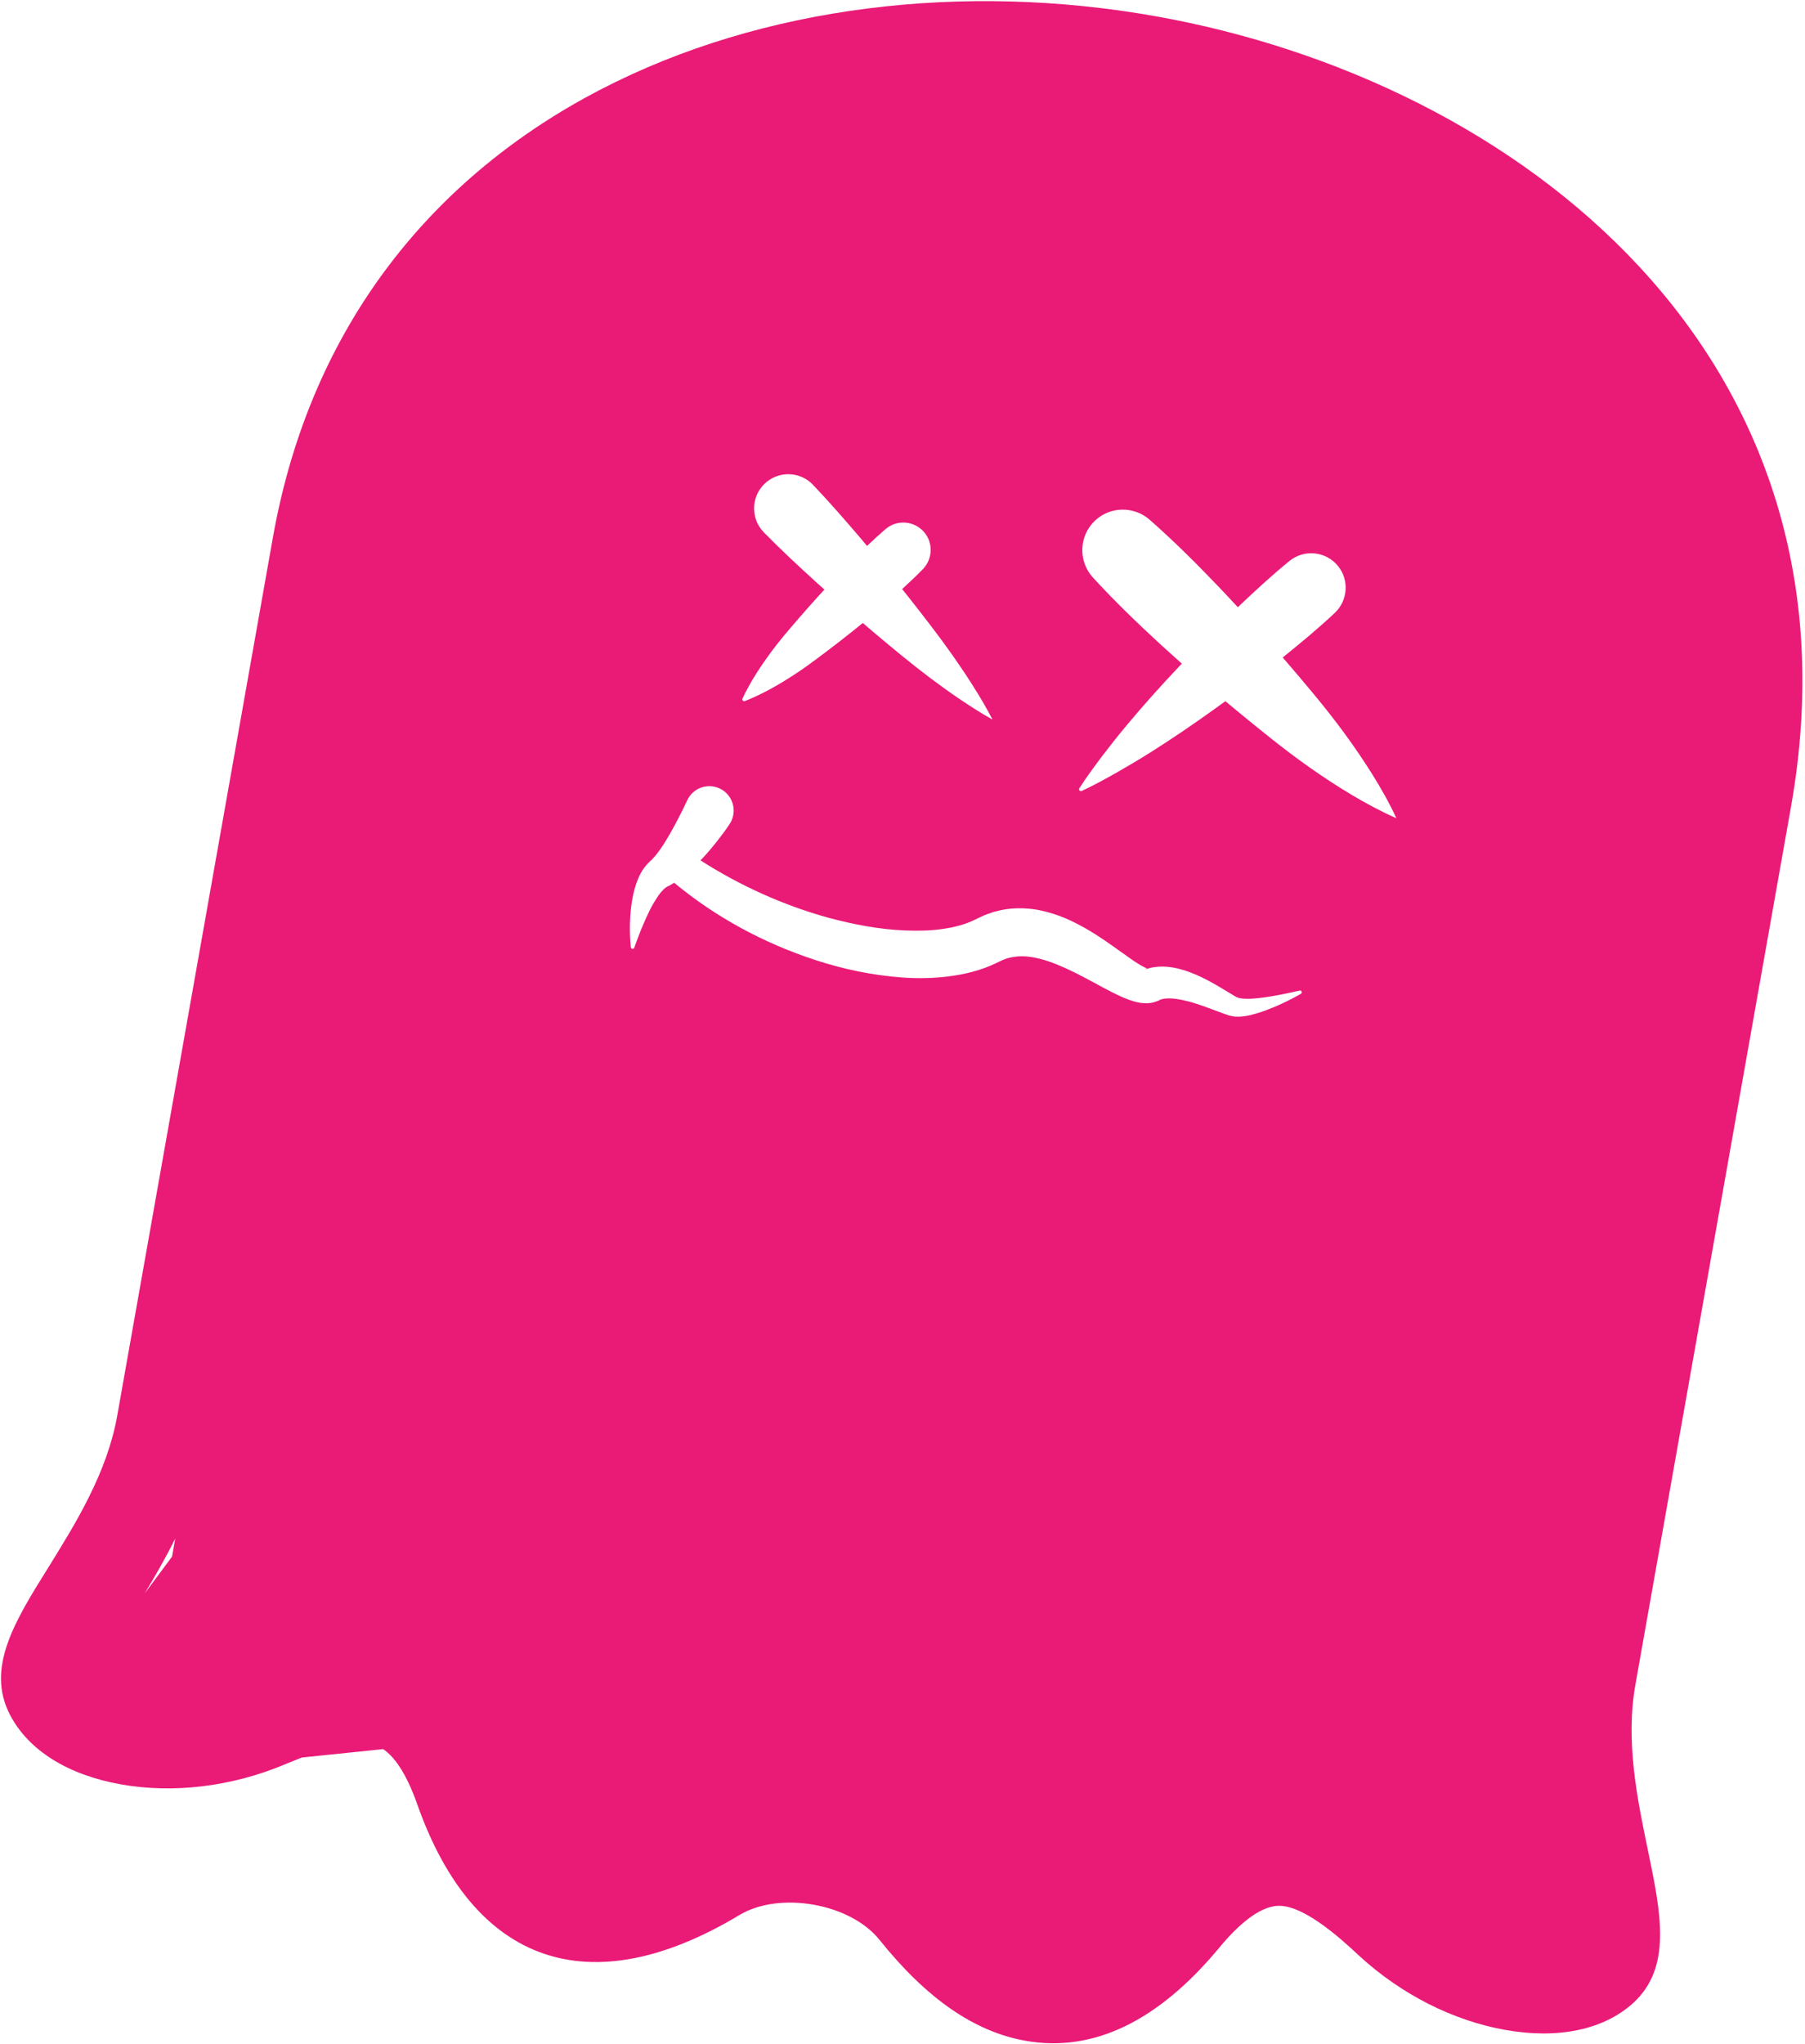 <svg width="575" height="651" viewBox="0 0 575 651" fill="none" xmlns="http://www.w3.org/2000/svg">
<path fill-rule="evenodd" clip-rule="evenodd" d="M133.075 574.99C129.123 563.681 125.094 559.013 122.047 556.999L96.201 559.666C94.138 560.453 92.161 561.264 90.349 562.027C73.589 568.971 55.178 571.177 38.563 568.231C21.589 565.221 9.049 557.373 3.178 546.059C-4.544 531.199 4.646 516.334 15.442 499.073C24.218 484.933 34.139 468.899 37.35 450.793L86.919 171.233C111.284 33.816 246.815 -16.34 367.964 5.141C483.45 25.618 596.027 113.188 570.53 256.983L520.961 536.543C517.765 554.567 521.583 572.95 524.952 589.172L525.004 589.424C529.126 609.33 532.657 626.45 520.296 637.821C510.905 646.357 496.431 649.416 479.527 646.419C462.831 643.458 446.301 635.057 432.938 622.772C426.444 616.651 416.883 608.401 409.465 607.086C407.27 606.696 400.556 605.506 388.383 620.259C368.907 643.728 348.169 653.684 326.677 649.874C310.409 646.989 295.205 636.487 280.146 617.705C270.773 606.044 248.309 602.204 235.592 609.805C187.738 638.598 150.981 625.371 133.075 574.99ZM54.808 495.688L46.087 507.423C49.366 502.002 52.728 496.175 55.83 489.924L54.808 495.688ZM366.203 165.481C373.897 172.232 381.115 179.447 388.185 186.826C390.247 188.99 392.292 191.17 394.32 193.367C399.654 188.295 405.054 183.299 410.759 178.646C415.454 174.819 422.373 175.521 426.212 180.218C429.874 184.705 429.368 191.254 425.218 195.166C419.903 200.152 414.298 204.803 408.619 209.367L408.797 209.573C415.475 217.348 422.149 225.145 428.261 233.487C431.322 237.665 434.255 241.963 437.052 246.415C439.839 250.866 442.476 255.481 444.769 260.428C444.788 260.456 444.771 260.488 444.745 260.496C444.732 260.505 444.709 260.501 444.697 260.499C439.7 258.302 435.038 255.759 430.521 253.075C426.017 250.382 421.661 247.524 417.42 244.555C408.952 238.608 401.025 232.102 393.111 225.586C392.19 224.822 391.272 224.056 390.356 223.288C389.206 224.126 388.052 224.961 386.895 225.792C380.23 230.581 373.437 235.216 366.435 239.624C362.934 241.827 359.364 243.948 355.744 246.011C352.104 248.059 348.456 250.082 344.598 251.877C344.299 252.014 343.954 251.881 343.802 251.592C343.704 251.408 343.718 251.196 343.831 251.026C346.124 247.44 348.612 244.091 351.122 240.758C353.651 237.452 356.222 234.178 358.88 231.014C364.178 224.66 369.674 218.532 375.307 212.571C375.698 212.156 376.088 211.742 376.48 211.329C374.287 209.384 372.11 207.425 369.95 205.45C362.429 198.527 355.067 191.454 348.159 183.901C343.348 178.638 343.712 170.467 348.975 165.656C353.856 161.182 361.31 161.217 366.203 165.481ZM258.972 154.375C264.35 160.001 269.442 165.897 274.507 171.813C275.071 172.494 275.637 173.174 276.203 173.854C278.11 172.034 280.051 170.252 282.044 168.531C285.69 165.375 291.208 165.782 294.363 169.428C297.348 172.889 297.114 178.043 293.982 181.254C291.847 183.433 289.635 185.533 287.381 187.588L289.295 189.975C294.128 196.124 298.947 202.282 303.478 208.722C305.731 211.946 307.952 215.212 310.059 218.589C312.195 221.935 314.217 225.38 316.092 228.99C316.1 229.015 316.093 229.05 316.068 229.057C316.055 229.067 316.032 229.063 316.02 229.061C312.475 227.074 309.102 224.926 305.828 222.689C302.525 220.483 299.327 218.152 296.181 215.795C289.895 211.057 283.896 206.037 277.912 201.007L274.855 198.384C272.431 200.363 269.978 202.312 267.5 204.244C265.18 206.037 262.851 207.817 260.49 209.567C258.151 211.333 255.749 213.053 253.268 214.675C248.307 217.919 243.137 220.935 237.304 223.249C236.996 223.373 236.631 223.213 236.507 222.905C236.452 222.741 236.472 222.565 236.533 222.421C239.219 216.748 242.556 211.774 246.103 207.028C247.881 204.662 249.742 202.37 251.661 200.148C253.559 197.91 255.49 195.69 257.429 193.496C259.146 191.558 260.879 189.638 262.629 187.736C261.837 187.03 261.044 186.325 260.248 185.623C254.493 180.372 248.77 175.079 243.331 169.526C239.123 165.229 239.191 158.328 243.488 154.121C247.786 149.913 254.686 149.981 258.894 154.278C258.901 154.303 258.951 154.36 258.972 154.375ZM201.099 288.434C200.557 292.902 200.521 297.27 200.953 301.625C200.973 301.843 201.118 302.036 201.329 302.121C201.633 302.222 201.97 302.068 202.072 301.764L202.076 301.741C203.482 297.711 205.076 293.763 206.853 290.122C207.746 288.314 208.763 286.611 209.793 285.101C210.829 283.628 212.113 282.438 212.938 282.155L213.079 282.097L213.145 282.061L213.277 281.989L214.18 281.469L214.774 281.121C227.914 292.02 243.222 300.316 259.614 305.678C268.534 308.606 277.826 310.575 287.473 311.285C292.312 311.618 297.22 311.559 302.243 310.924C307.247 310.262 312.387 309.1 317.459 306.639L318.37 306.204L318.876 305.972C319.01 305.919 319.141 305.852 319.272 305.785L319.273 305.785C319.467 305.685 319.663 305.584 319.872 305.529L319.873 305.529C320.216 305.411 320.558 305.293 320.891 305.161L321.937 304.906C323.335 304.618 324.805 304.461 326.388 304.539C329.55 304.719 333.088 305.668 336.723 307.146C340.36 308.614 344.097 310.527 347.957 312.618C349.891 313.676 351.871 314.742 353.989 315.833L354.349 316.013C356.381 317.03 358.477 318.079 361.343 318.924C361.704 319.035 362.157 319.128 362.571 319.213L362.613 319.221C362.83 319.272 363.025 319.318 363.269 319.35L364.054 319.429L364.831 319.483C365.048 319.502 365.338 319.483 365.604 319.466C365.655 319.462 365.705 319.459 365.753 319.456C366.381 319.413 366.973 319.363 367.732 319.116C368.084 319.011 368.441 318.884 368.786 318.754L369.094 318.63C369.198 318.577 369.303 318.524 369.41 318.46L369.571 318.357L369.784 318.3L370.225 318.164C371.463 317.835 373.245 317.865 375.089 318.156C376.942 318.461 378.93 318.944 380.928 319.573C382.607 320.099 384.286 320.726 386.012 321.371C386.352 321.497 386.693 321.625 387.036 321.752L390.257 322.943L391.134 323.241L391.347 323.315L391.678 323.398L392.331 323.549C393.022 323.733 393.562 323.74 394.103 323.747L394.104 323.747C394.292 323.75 394.481 323.752 394.677 323.762C397.475 323.639 399.699 322.925 401.937 322.201C406.346 320.659 410.441 318.739 414.392 316.484C414.605 316.355 414.722 316.102 414.68 315.868C414.616 315.559 414.305 315.361 413.994 315.437L413.98 315.446C409.633 316.439 405.25 317.366 400.971 317.835C398.868 318.07 396.654 318.19 394.994 317.872C394.874 317.834 394.74 317.805 394.611 317.777C394.362 317.724 394.13 317.674 394.046 317.572C393.992 317.539 393.948 317.519 393.893 317.498L393.814 317.472L393.651 317.383L392.991 317.004L390.182 315.302C386.305 312.97 382.234 310.592 377.331 309.007C374.867 308.249 372.151 307.636 368.945 307.842L367.728 307.984L367.117 308.066L366.481 308.228L365.215 308.575L364.9 308.674C364.862 308.681 364.815 308.695 364.776 308.707C364.75 308.714 364.728 308.721 364.715 308.723C364.695 308.728 364.693 308.724 364.728 308.703C364.798 308.644 364.889 308.601 364.978 308.569C365.481 308.424 365.449 308.411 365.188 308.31C365.09 308.272 364.96 308.221 364.815 308.147C363.626 307.59 361.888 306.508 360.202 305.327L354.847 301.517C351.153 298.895 347.204 296.229 342.74 293.983C340.521 292.851 338.153 291.823 335.601 291.025C333.063 290.218 330.367 289.561 327.485 289.348C324.618 289.114 321.594 289.233 318.643 289.878L316.448 290.43L314.314 291.172C313.836 291.332 313.385 291.543 312.937 291.754C312.708 291.862 312.479 291.969 312.248 292.069L310.635 292.832C307.699 294.337 304.062 295.289 300.248 295.828C296.428 296.402 292.391 296.449 288.318 296.299C280.139 295.981 271.841 294.391 263.697 292.196C249.469 288.238 235.747 282.04 223.151 273.987C223.405 273.72 223.657 273.452 223.908 273.183C225.48 271.508 226.931 269.775 228.329 268.009C229.035 267.121 229.706 266.227 230.379 265.321C231.065 264.406 231.682 263.55 232.372 262.481L232.486 262.31C232.686 261.988 232.874 261.664 233.032 261.311C234.798 257.405 233.063 252.807 229.157 251.042C225.251 249.276 220.653 251.011 218.888 254.917C218.665 255.42 218.381 256.004 218.094 256.596C217.945 256.903 217.796 257.211 217.653 257.511C217.221 258.4 216.778 259.287 216.312 260.169C215.402 261.939 214.471 263.692 213.505 265.38C212.527 267.066 211.527 268.736 210.487 270.232C209.965 270.962 209.426 271.712 208.913 272.324L208.516 272.814L208.136 273.211L207.763 273.634L206.878 274.454C204.419 276.831 203.406 279.321 202.593 281.62C201.838 283.929 201.411 286.201 201.099 288.434Z" fill="#EA1A77"/>
</svg>
